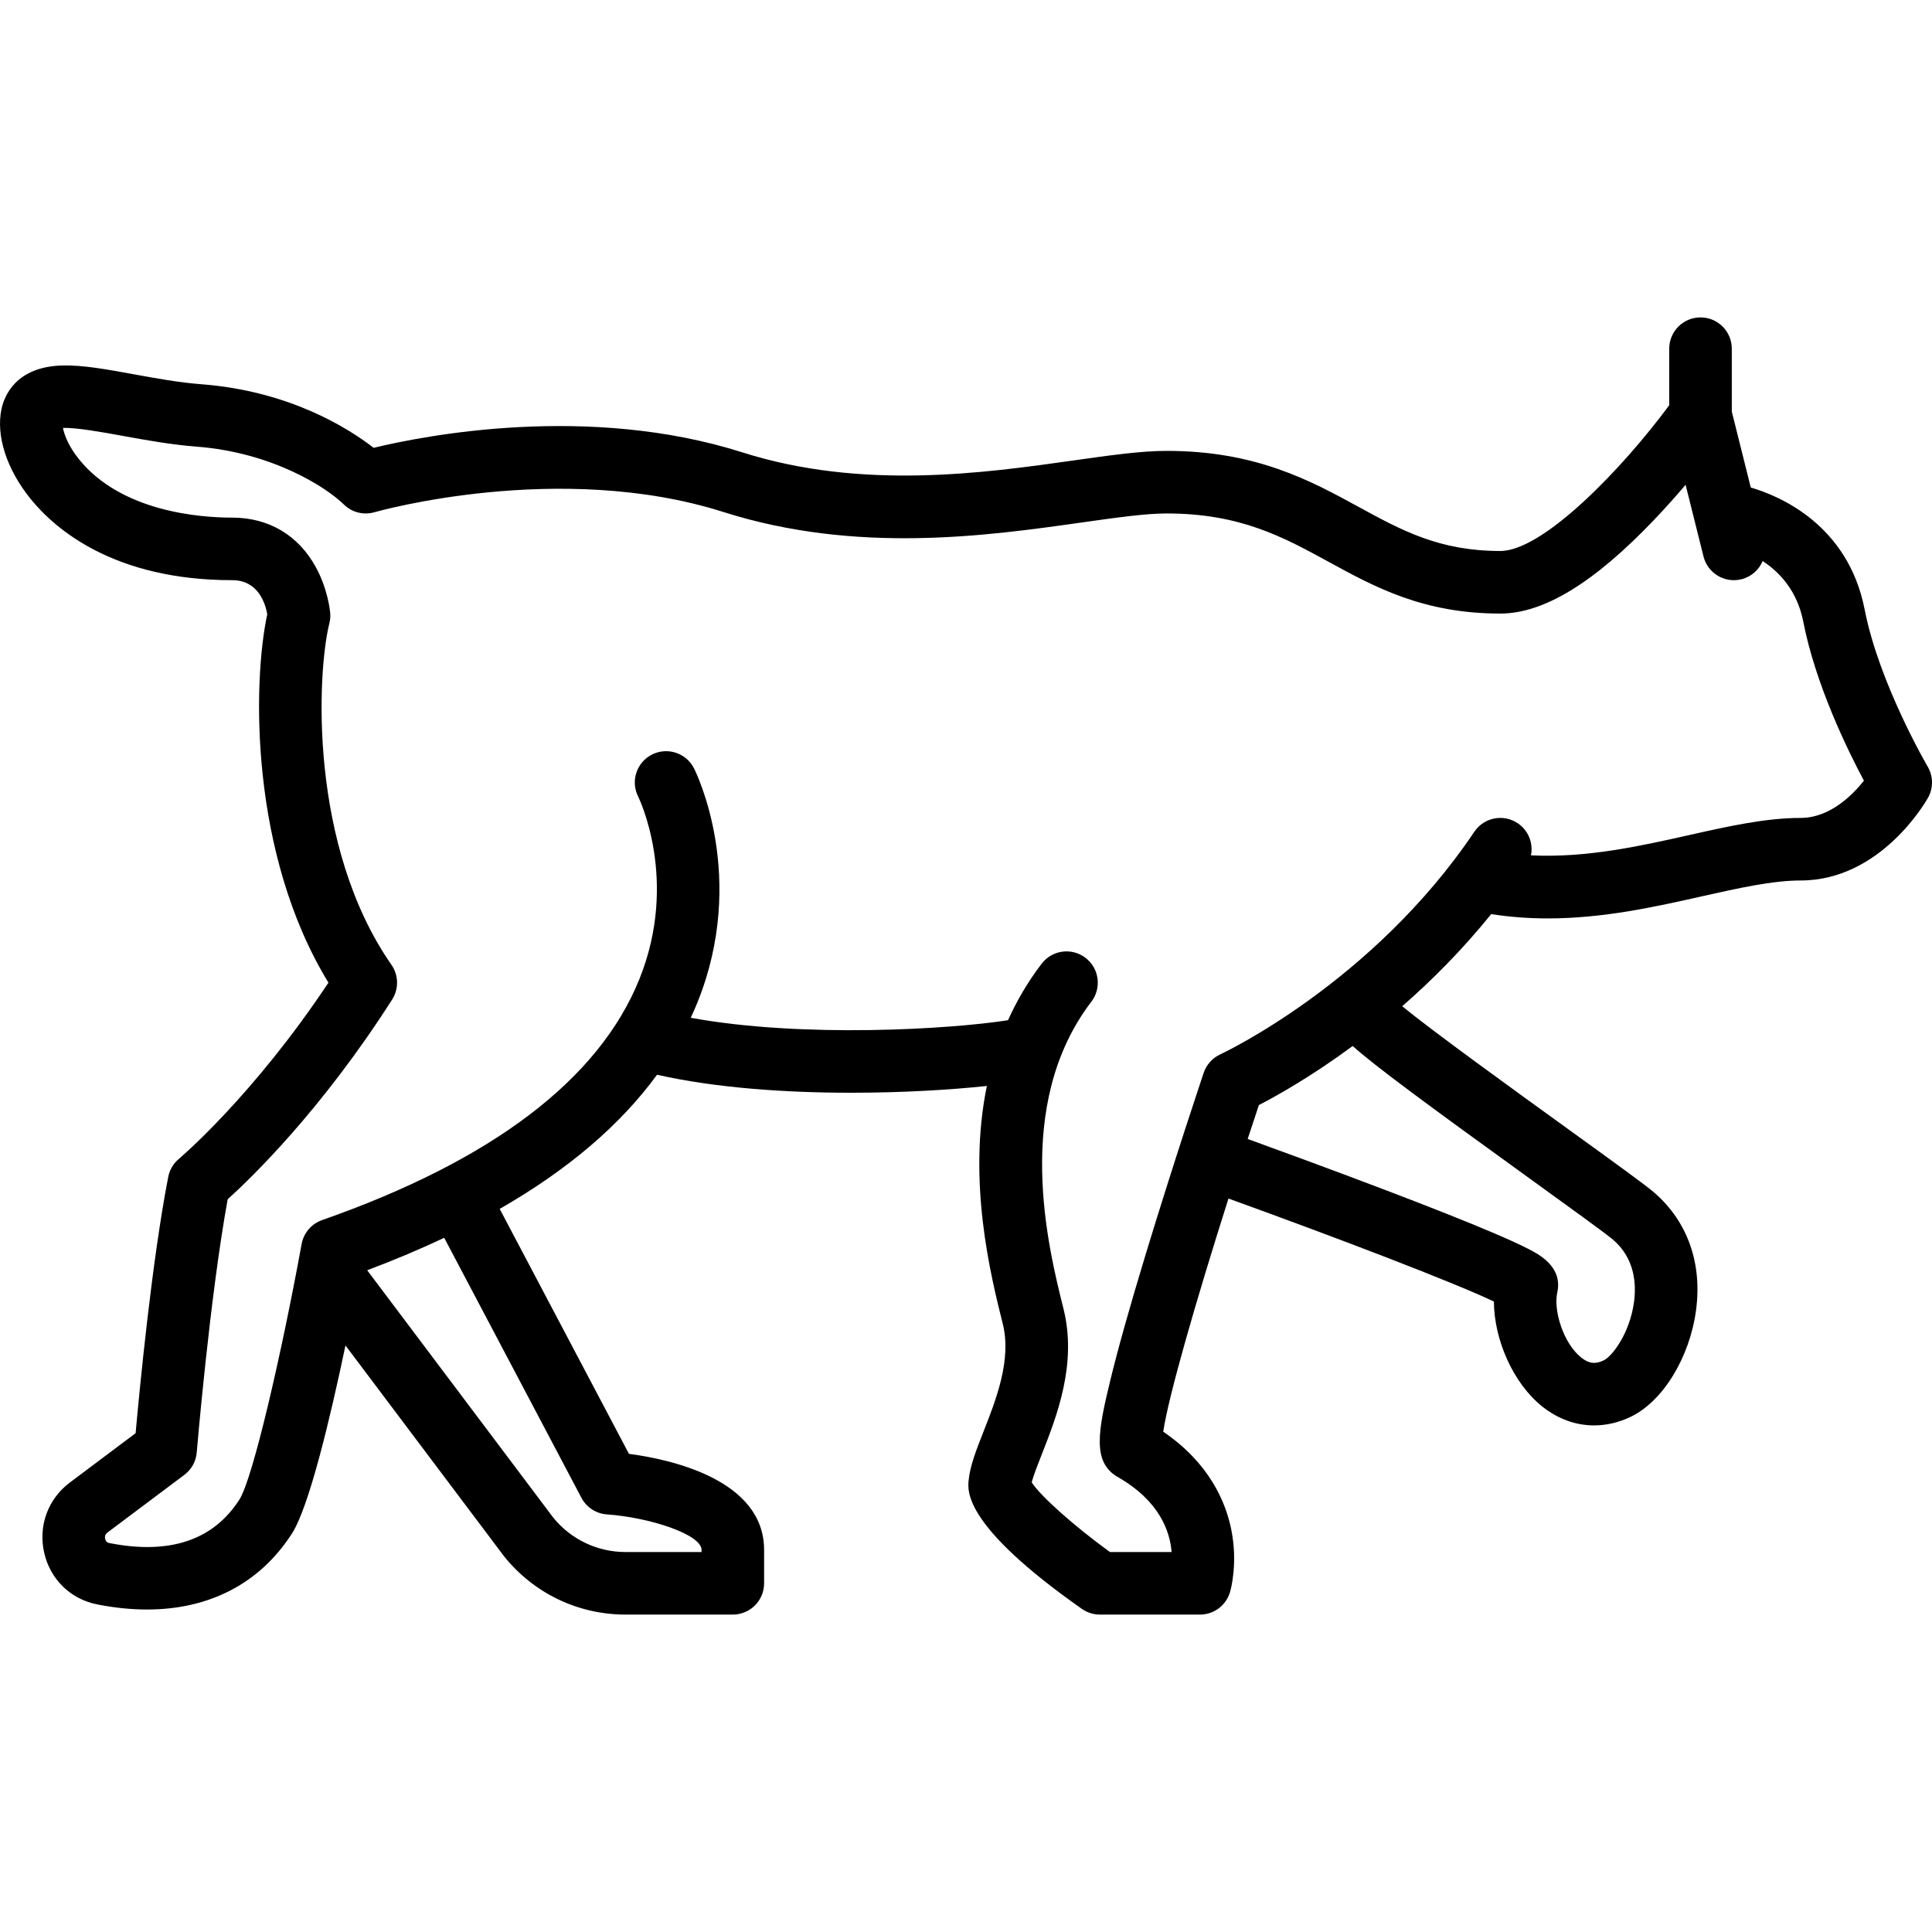 <?xml version="1.0" encoding="iso-8859-1"?>
<!-- Generator: Adobe Illustrator 19.0.0, SVG Export Plug-In . SVG Version: 6.00 Build 0)  -->
<svg version="1.1" id="Layer_1" xmlns="http://www.w3.org/2000/svg" xmlns:xlink="http://www.w3.org/1999/xlink" x="0px" y="0px"
	 viewBox="0 0 512.001 512.001" style="enable-background:new 0 0 512.001 512.001;" xml:space="preserve">
<g>
	<g>
		<path d="M510.854,203.155c-0.128-0.218-12.873-22.023-16.692-41.594c-4.423-22.668-22.807-30.217-30.186-32.363l-5.032-20.127
			V92.406c0-4.58-3.712-8.29-8.29-8.29c-4.578,0-8.29,3.711-8.29,8.29v14.988c-12.349,16.716-33.363,38.623-44.767,38.623
			c-16.153,0-26.078-5.421-37.57-11.697c-12.729-6.952-27.157-14.832-50.859-14.832c-6.749,0-15.074,1.177-24.714,2.542
			c-23.631,3.344-55.995,7.924-87.736-2.153c-40.783-12.945-83.975-4.51-97.703-1.2c-6.737-5.223-22.286-15.052-45.656-16.849
			c-5.956-0.459-12.053-1.571-17.95-2.647c-7.197-1.313-13.403-2.448-18.767-2.327c-12.493,0.28-15.518,8.138-16.24,11.502
			c-1.519,7.089,1.35,15.991,7.673,23.814c6.516,8.061,22.132,21.585,53.491,21.585c6.746,0,8.707,5.959,9.264,9.016
			c-3.92,18.165-4.643,63.545,16.212,97.65c-20.066,30.151-39.432,46.526-39.628,46.69c-1.467,1.221-2.466,2.913-2.831,4.786
			c-4.366,22.459-7.63,56.61-8.643,67.916l-17.412,13.06c-5.83,4.373-8.442,11.515-6.816,18.638
			c1.607,7.043,6.989,12.284,14.046,13.678c4.587,0.905,8.996,1.353,13.203,1.353c16.54-0.001,29.919-6.925,38.419-20.149
			c4.556-7.088,10.189-30.836,14.172-49.834l41.909,55.718c0.055,0.073,0.112,0.146,0.168,0.217
			c7.878,9.782,19.599,15.392,32.158,15.392h28.42c4.578,0,8.29-3.711,8.29-8.29v-8.843c0-18.66-24.854-24.016-35.817-25.47
			l-34.256-64.908c18.021-10.326,31.957-22.199,41.702-35.555c15.725,3.549,34.358,4.772,51.445,4.772
			c13.791,0,26.553-0.795,35.959-1.798c-5.204,25.31,1.005,50.201,4.223,63.07c2.372,9.492-1.781,20.052-5.118,28.537
			c-1.906,4.844-3.55,9.026-3.932,12.841c-0.302,3.015-1.219,12.191,30.012,34.137c1.396,0.98,3.06,1.507,4.766,1.507h26.529
			c3.678,0,6.915-2.422,7.953-5.95c0.222-0.754,2.117-7.619,0.355-16.488c-1.481-7.458-5.855-17.725-18.048-26.031
			c1.356-9.26,8.619-34.489,17.287-61.792c29.249,10.573,60.019,22.359,70.342,27.296c0.054,10.192,5.141,21.711,12.831,27.834
			c4.161,3.314,8.894,4.997,13.73,4.997c3.219-0.001,6.483-0.747,9.652-2.256c8.511-4.052,15.645-15.645,17.348-28.194
			c1.696-12.497-2.233-23.594-11.06-31.245c-2.265-1.962-9.906-7.498-23.218-17.112c-13.765-9.942-35.435-25.595-43.584-32.276
			c7.797-6.798,15.908-14.913,23.583-24.415c5.101,0.787,10.094,1.142,14.964,1.141c14.785,0,28.485-3.073,40.956-5.873
			c9.584-2.15,18.635-4.182,26.084-4.182c21.286,0,33.269-21.042,33.769-21.938C512.385,208.833,512.346,205.692,510.854,203.155z
			 M154.084,396.936c1.339,2.536,3.903,4.202,6.765,4.4c11.285,0.788,25.07,5.287,25.07,9.416v0.553h-20.13
			c-7.473,0-14.452-3.319-19.165-9.112L97.31,336.63c7.211-2.707,14.015-5.575,20.407-8.601L154.084,396.936z M405.47,312.386
			c9.954,7.189,20.248,14.624,22.068,16.201c5.714,4.951,6.139,11.698,5.489,16.485c-1.122,8.273-5.762,14.365-8.046,15.453
			c-2.222,1.058-3.937,0.841-5.925-0.742c-4.799-3.822-7.408-12.557-6.368-17.24c1.518-6.831-4.856-10.121-7.577-11.527
			c-2.277-1.176-5.445-2.622-9.685-4.425c-6.82-2.898-16.348-6.679-28.32-11.235c-14.507-5.521-29.191-10.882-36.459-13.518
			c0.986-3.008,1.977-6.009,2.97-8.984c4.706-2.428,13.897-7.558,24.856-15.652C364.255,282.405,377.879,292.458,405.47,312.386z
			 M477.182,216.76c-9.287,0-19.21,2.227-29.716,4.585c-12.812,2.875-27.045,6.054-41.742,5.331c0.636-3.183-0.641-6.58-3.503-8.506
			c-3.799-2.556-8.951-1.546-11.506,2.254c-26.998,40.15-66.915,58.805-67.305,58.984c-2.088,0.952-3.688,2.727-4.418,4.902
			c-0.08,0.238-8.044,23.971-15.272,47.761c-4.271,14.056-7.462,25.412-9.485,33.756c-3.231,13.322-4.865,21.685,1.974,25.594
			c11.101,6.344,13.85,14.434,14.275,19.883h-16.346c-9.56-6.945-18.535-14.947-20.727-18.479c0.474-1.821,1.619-4.73,2.652-7.356
			c3.982-10.123,9.433-23.987,5.773-38.628c-4.041-16.166-13.505-54.024,7.389-81.387c2.779-3.639,2.081-8.842-1.557-11.621
			c-3.638-2.78-8.842-2.08-11.621,1.557c-3.686,4.828-6.601,9.855-8.914,14.976c-15.1,2.384-54.394,4.801-84.079-0.643
			c0.621-1.337,1.22-2.683,1.77-4.046c13.35-33.125-0.314-60.883-0.901-62.048c-2.063-4.087-7.049-5.729-11.137-3.665
			c-4.088,2.063-5.729,7.049-3.667,11.135c0.111,0.219,10.899,22.143,0.325,48.38c-10.708,26.568-39.002,48.055-84.096,63.863
			c-2.81,0.986-4.876,3.402-5.412,6.333c-5.289,28.911-12.909,62.157-16.505,67.753c-6.926,10.775-18.519,14.645-34.464,11.496
			c-0.241-0.048-0.881-0.174-1.092-1.099c-0.111-0.481-0.095-1.165,0.599-1.685l20.376-15.282c1.895-1.42,3.091-3.584,3.287-5.944
			c0.035-0.423,3.454-41.073,8.2-67.09c6.4-5.788,24.948-23.742,43.585-52.938c1.801-2.821,1.729-6.448-0.182-9.194
			c-21.935-31.535-19.733-77.392-16.449-90.53c0.225-0.9,0.297-1.831,0.214-2.753c-0.056-0.628-0.642-6.302-3.785-12.067
			c-4.627-8.49-12.496-13.166-22.158-13.166c-8.456,0-29.34-1.503-40.597-15.429c-2.762-3.417-3.931-6.476-4.277-8.34
			c3.545-0.135,10.721,1.171,15.74,2.087c6.019,1.098,12.84,2.342,19.653,2.866c20.03,1.542,34.285,10.693,38.989,15.283
			c2.137,2.136,5.267,2.943,8.17,2.099c0.484-0.14,48.932-13.88,92.456-0.061c35.34,11.221,69.867,6.335,95.076,2.767
			c9.02-1.276,16.809-2.378,22.39-2.378c19.47,0,30.856,6.219,42.911,12.804c12.356,6.747,25.133,13.725,45.518,13.725
			c11.449,0,24.73-8.069,40.603-24.667c3.105-3.248,5.978-6.482,8.504-9.456l4.751,19.001c1.11,4.441,5.61,7.137,10.053,6.032
			c2.631-0.658,4.643-2.509,5.622-4.829c4.44,2.913,9.158,7.85,10.76,16.06c3.265,16.735,11.75,34.05,16.078,42.153
			C490.789,210.88,484.814,216.76,477.182,216.76z"/>
	</g>
</g>
<g>
</g>
<g>
</g>
<g>
</g>
<g>
</g>
<g>
</g>
<g>
</g>
<g>
</g>
<g>
</g>
<g>
</g>
<g>
</g>
<g>
</g>
<g>
</g>
<g>
</g>
<g>
</g>
<g>
</g>
</svg>
